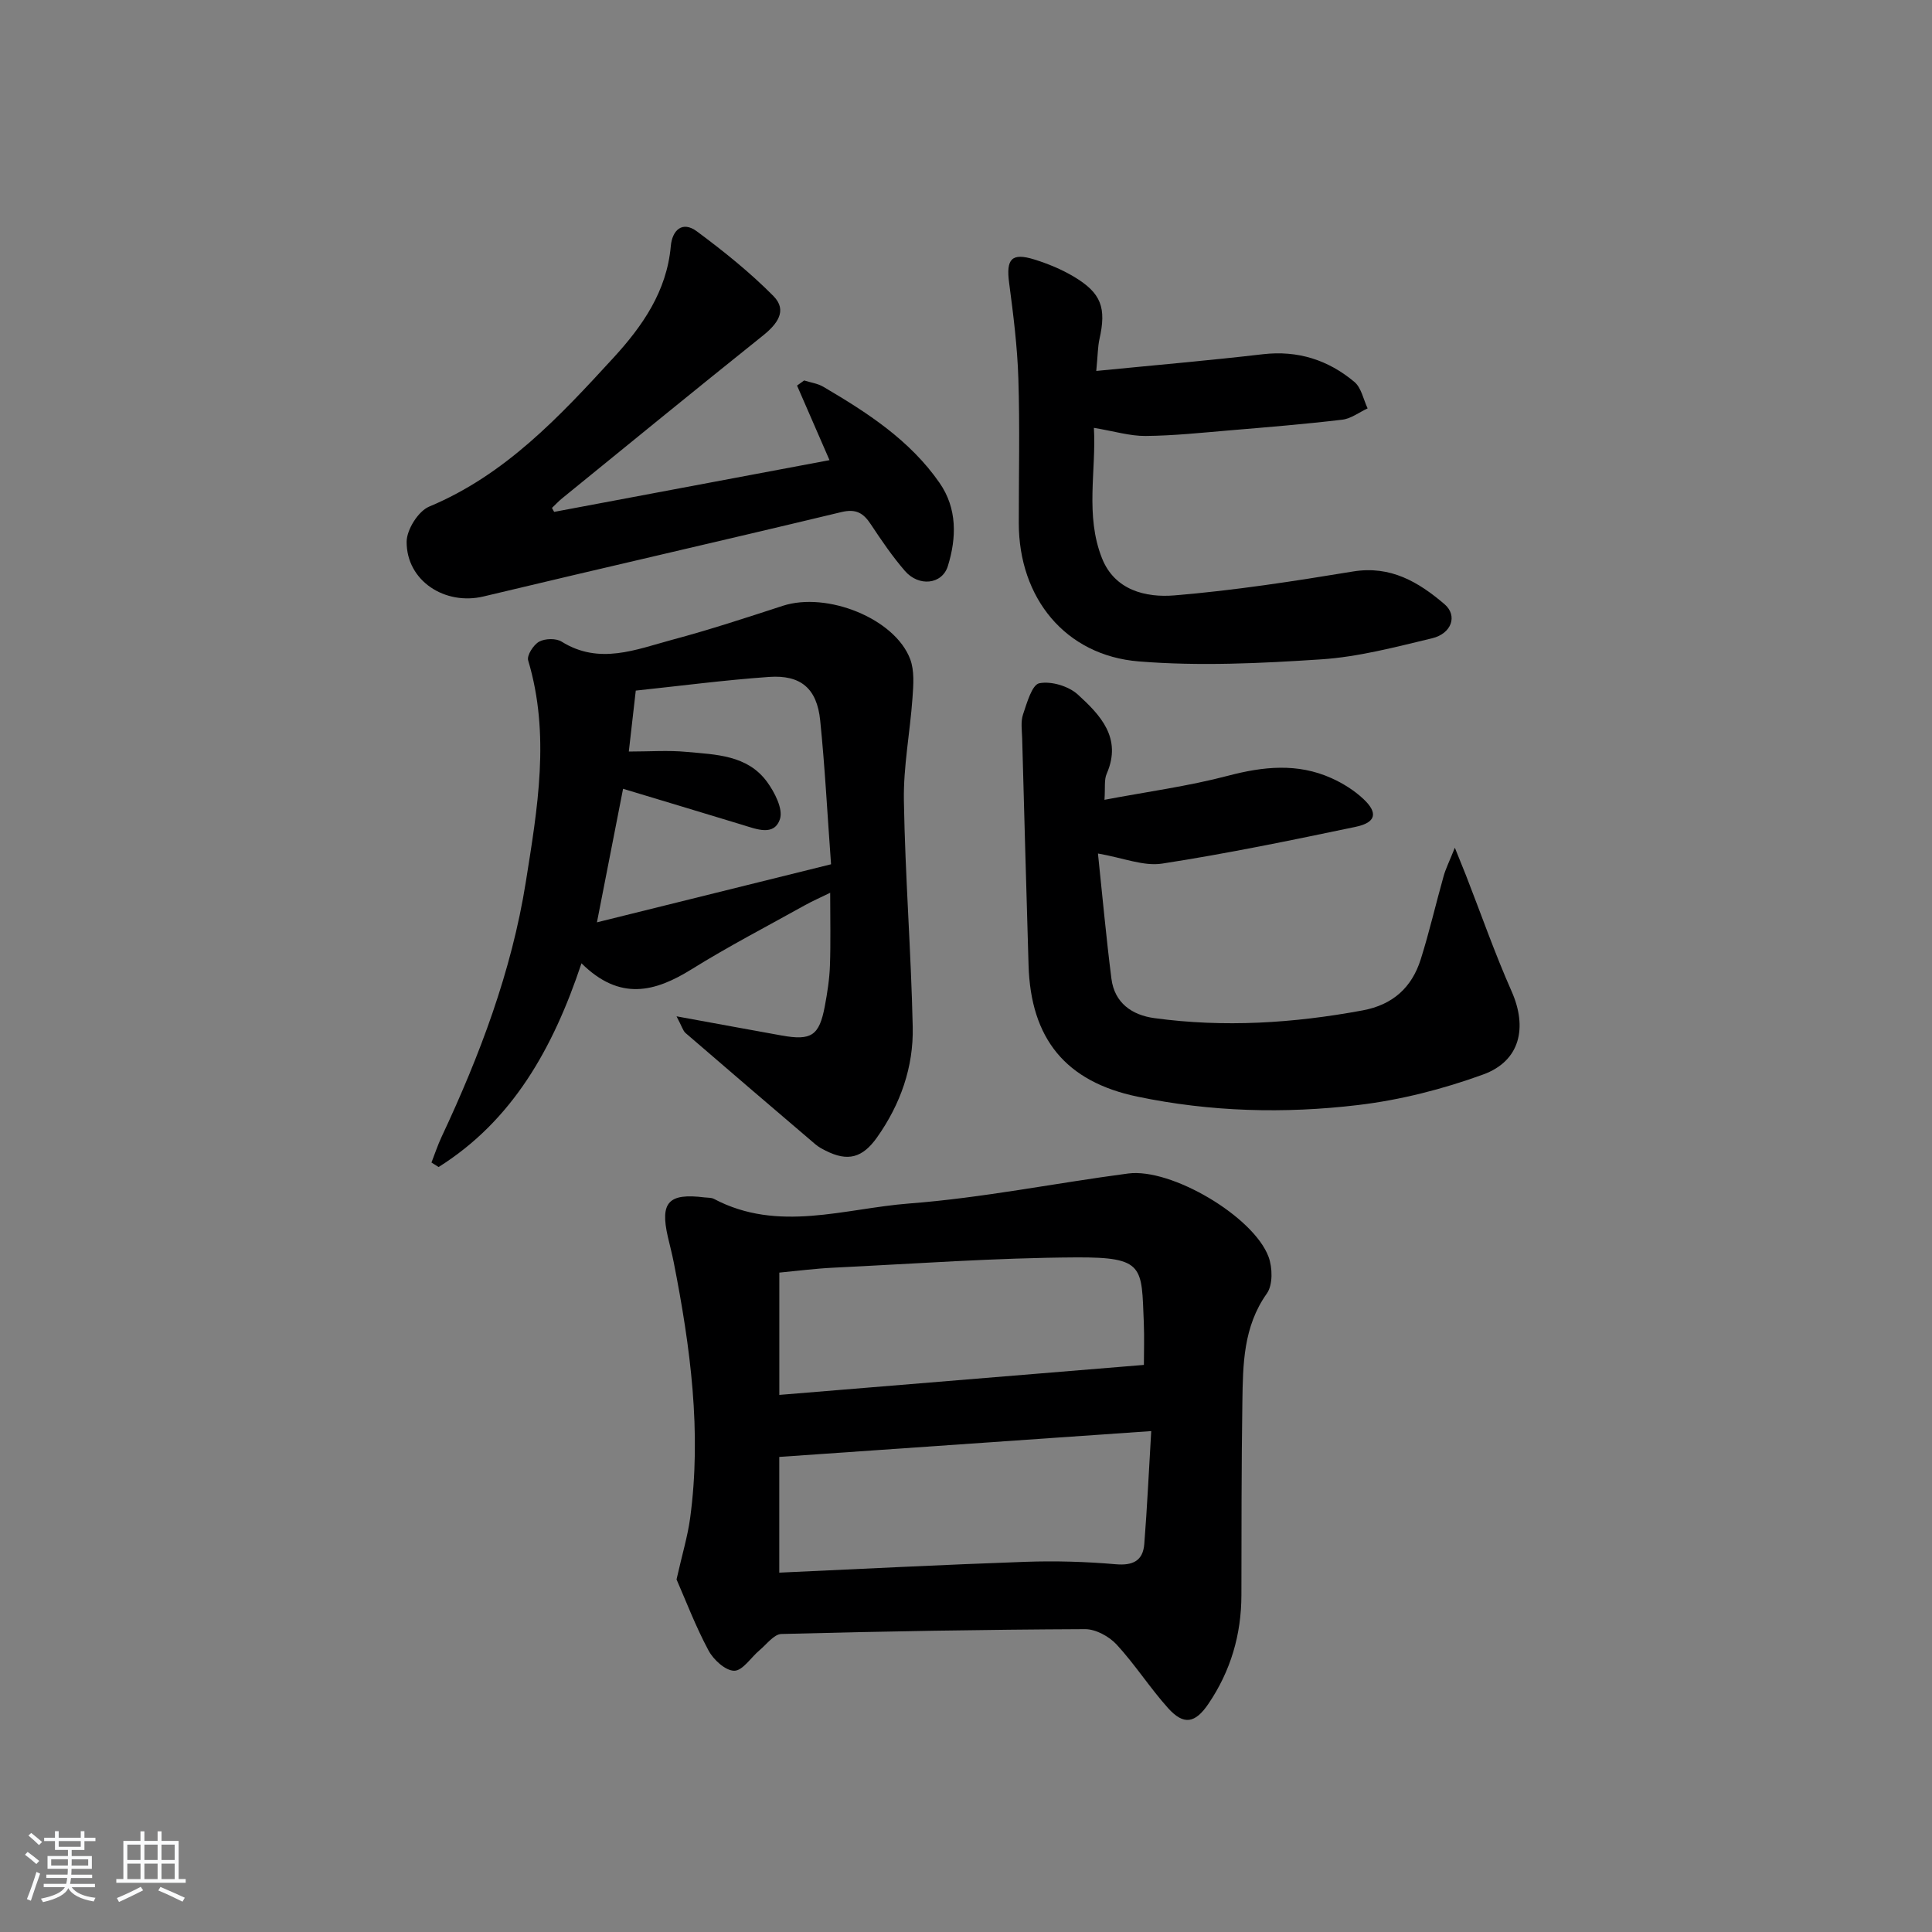 <svg enable-background="new 0 0 400 400" viewBox="0 0 400 400" xmlns="http://www.w3.org/2000/svg"><rect x="0" y="0" width="400" height="400" fill="#808080" stroke="none"/><path d="m5.17 384 .55-.58c.85.61 1.65 1.24 2.4 1.87l-.59.64c-.83-.73-1.62-1.38-2.36-1.93m1.22 9.53-.82-.34c.71-1.76 1.37-3.64 1.98-5.63.24.13.5.25.76.36-.6 1.67-1.24 3.54-1.92 5.61m-.5-13.5.57-.54c.56.44 1.31 1.06 2.26 1.87l-.65.64c-.67-.66-1.4-1.32-2.18-1.97m3.25.46h2.24v-1.36h.77v1.36h4.57v-1.36h.76v1.36h2.28v.69h-2.28v1.84h-2.64v1.26h4.18v2.64h-4.21c0 .45-.02.86-.05 1.21h4.32v.69h-4.38c-.04.34-.1.75-.19 1.22h5.15v.69h-4.82c.87 1.19 2.51 1.92 4.93 2.19-.17.31-.3.57-.37.76-2.77-.49-4.52-1.41-5.26-2.76-.56 1.26-2.3 2.23-5.24 2.9-.12-.24-.26-.48-.43-.72 2.73-.55 4.38-1.34 4.96-2.38h-4.38v-.69h4.65c.1-.38.17-.79.21-1.22h-4.32v-.69h4.4c.03-.34.05-.75.05-1.21h-4.2v-2.64h4.23v-1.26h-2.69v-1.84h-2.24zm1.46 4.46v1.29h3.45c.01-.4.02-.57.01-.53v-.32-.45h-3.46zm1.55-2.59h4.57v-1.19h-4.57zm6.11 2.59h-3.42v.77c-.01.19-.01.37-.02.53h3.44z" fill="#fafbfc"/><path d="m32.63 379.16h.82v1.98h3.54v7.89h1.46v.78h-14.37v-.78h1.46v-7.89h3.54v-1.98h.82v1.98h2.73zm-3.49 11.48.5.73c-1.61.82-3.28 1.63-5 2.42-.13-.27-.28-.55-.44-.82 1.75-.73 3.4-1.5 4.94-2.33m-2.78-5.55h2.73v-3.18h-2.73zm0 3.95h2.73v-3.2h-2.73zm3.54-3.95h2.73v-3.18h-2.73zm0 3.95h2.73v-3.2h-2.73zm7.89 4.68c-1.84-.92-3.51-1.7-5.02-2.32l.45-.73c1.89.8 3.57 1.55 5.04 2.23zm-1.62-11.81h-2.73v3.18h2.73zm-2.73 7.13h2.73v-3.2h-2.73z" fill="#fafbfc"/><g fill="#000001"><path d="m140.07 327c1.18-5.24 2.3-8.91 2.81-12.66 2.42-17.86.06-35.44-3.38-52.94-.35-1.79-.82-3.55-1.23-5.33-1.64-7.17.14-9.09 7.59-8.16.66.08 1.4.02 1.96.31 13.29 7.04 27.02 1.98 40.42.95 15.18-1.16 30.21-4.22 45.34-6.21 8.91-1.17 25.95 8.89 29.06 17.25.83 2.24.91 5.82-.35 7.59-4.9 6.91-4.95 14.68-5.07 22.47-.2 13.32-.18 26.64-.2 39.96-.01 8.21-2.22 15.73-6.83 22.53-2.74 4.04-5.11 4.49-8.35.89-3.77-4.2-6.84-9.03-10.66-13.17-1.56-1.68-4.32-3.19-6.52-3.18-20.96.09-41.93.45-62.88 1-1.53.04-3.05 2.13-4.51 3.35-1.79 1.49-3.5 4.26-5.25 4.26-1.82 0-4.31-2.28-5.33-4.2-2.69-5.01-4.73-10.4-6.62-14.71zm98.28-30.71c-26.33 1.83-51.69 3.59-77.01 5.35v23.96c17.18-.78 34.04-1.65 50.92-2.24 6.24-.22 12.52-.04 18.74.5 3.58.31 5.63-.73 5.91-4.17.6-7.55.94-15.12 1.44-23.4zm-1.52-13.7c0-2.54.11-5.69-.02-8.83-.48-11.49.19-13.51-14.03-13.43-16.75.09-33.49 1.32-50.23 2.13-3.75.18-7.49.67-11.2 1.02v25.32c25.31-2.09 50.17-4.13 75.48-6.21z"/><path d="m140.07 210.42c8.17 1.49 14.97 2.75 21.77 3.97 6.15 1.1 7.78.04 8.93-6.07.52-2.77.96-5.59 1.06-8.4.17-4.79.05-9.6.05-15.08-2.06 1.01-3.67 1.71-5.2 2.56-7.84 4.37-15.83 8.51-23.45 13.25-7.63 4.75-14.89 6.66-22.84-1.21-5.92 17.73-14.33 32.59-29.58 42.18-.49-.31-.99-.62-1.48-.93.69-1.76 1.28-3.57 2.08-5.28 7.93-16.9 14.51-34.32 17.45-52.78 2.41-15.18 5.1-30.52.49-45.9-.31-1.03 1.1-3.24 2.27-3.88 1.23-.67 3.51-.73 4.67 0 7.79 4.86 15.39 1.62 22.91-.4 7.7-2.06 15.28-4.55 22.86-7.02 9.16-2.98 23.2 2.62 26.38 11.03.91 2.41.67 5.38.48 8.05-.5 7.09-1.9 14.18-1.78 21.25.26 15.63 1.49 31.23 1.83 46.86.18 8.31-2.54 16.02-7.4 22.88-3 4.23-6.04 5.06-10.63 2.73-.74-.37-1.49-.77-2.12-1.31-8.98-7.66-17.95-15.33-26.89-23.05-.53-.47-.74-1.34-1.86-3.45zm-8.44-67.44c-.52 4.57-.96 8.39-1.44 12.62 4.33 0 8.17-.29 11.95.07 6.06.56 12.58.64 16.65 6.18 1.59 2.17 3.38 5.64 2.69 7.73-1.2 3.61-4.85 2.08-7.73 1.21-8.33-2.54-16.67-5.04-24.75-7.48-1.79 9.13-3.45 17.64-5.41 27.65 16.91-4.19 32.68-8.1 48.47-12.02-.78-10.6-1.27-20.22-2.25-29.8-.67-6.59-4.01-9.45-10.58-8.99-9.22.65-18.41 1.86-27.6 2.83z"/><path d="m228.67 165.59c8.82-1.67 17.34-2.81 25.58-4.98 7.34-1.93 14.4-2.66 21.42.5 2.38 1.07 4.73 2.54 6.62 4.32 3.07 2.88 2.59 4.88-1.63 5.76-13.3 2.78-26.63 5.54-40.06 7.61-3.85.59-8.06-1.19-13.28-2.09.91 8.62 1.69 17.29 2.79 25.93.64 5 4.24 7.52 8.88 8.15 14.45 1.97 28.82 1.06 43.14-1.6 6.25-1.16 10.18-4.75 12.02-10.58 1.79-5.67 3.12-11.49 4.74-17.23.42-1.5 1.14-2.93 2.32-5.87 1.16 2.87 1.74 4.28 2.3 5.71 3.13 8.02 5.97 16.16 9.45 24.02 3.31 7.47 1.81 14.42-5.88 17.22-8.33 3.03-17.15 5.29-25.94 6.33-15.21 1.81-30.54 1.41-45.63-1.74-14.89-3.1-22.12-12-22.56-27.25-.46-15.64-.9-31.28-1.32-46.92-.05-1.66-.33-3.46.18-4.97.8-2.37 1.85-6.15 3.37-6.45 2.47-.49 6.08.6 7.99 2.35 4.63 4.23 9.18 8.97 5.97 16.36-.57 1.26-.29 2.87-.47 5.42z"/><path d="m114.73 105.98c18.91-3.55 37.81-7.1 57.01-10.71-2.18-5-4.45-10.22-6.72-15.44.49-.35.98-.71 1.47-1.06 1.34.43 2.81.62 3.99 1.32 9.07 5.33 17.91 11.04 24.04 19.88 3.69 5.31 3.53 11.38 1.73 17.21-1.19 3.86-6.04 4.34-8.9 1.02-2.6-3.01-4.87-6.34-7.07-9.67-1.54-2.33-3.06-3.23-6.08-2.51-24.67 5.93-49.41 11.56-74.09 17.47-7.96 1.9-15.96-3.2-15.92-11.33.01-2.5 2.41-6.33 4.66-7.27 15.79-6.59 27.01-18.67 38.16-30.82 6-6.54 11.04-13.75 11.87-23.1.29-3.32 2.39-5.3 5.4-3.07 5.55 4.12 11 8.49 15.85 13.39 3.01 3.05.71 5.89-2.26 8.26-13.91 11.13-27.7 22.41-41.52 33.65-.73.6-1.38 1.3-2.07 1.96.16.28.31.55.45.82z"/><path d="m226.97 76.8c12.14-1.2 23.33-2.16 34.49-3.46 7.25-.84 13.53 1.19 18.95 5.73 1.44 1.2 1.86 3.62 2.74 5.48-1.74.81-3.42 2.12-5.23 2.34-7.75.92-15.54 1.56-23.32 2.21-5.8.49-11.6 1.11-17.41 1.16-3.25.03-6.51-.98-10.71-1.68.51 8.87-1.86 18.11 1.68 27.01 2.63 6.61 9.04 8.17 14.98 7.68 12.38-1.02 24.71-2.93 36.99-4.95 7.78-1.28 13.59 2.2 18.94 6.77 2.77 2.37 1.47 6.09-2.57 7.06-7.57 1.81-15.22 3.85-22.93 4.36-12.56.83-25.27 1.44-37.78.43-15.26-1.23-24.84-13.17-24.86-28.59-.01-10 .23-20.01-.09-29.99-.21-6.61-1.04-13.22-1.91-19.79-.66-4.95.5-6.32 5.24-4.84 2.82.88 5.63 2.04 8.16 3.55 5.7 3.4 6.77 6.44 5.29 12.98-.34 1.57-.33 3.23-.65 6.54z"/></g></svg>